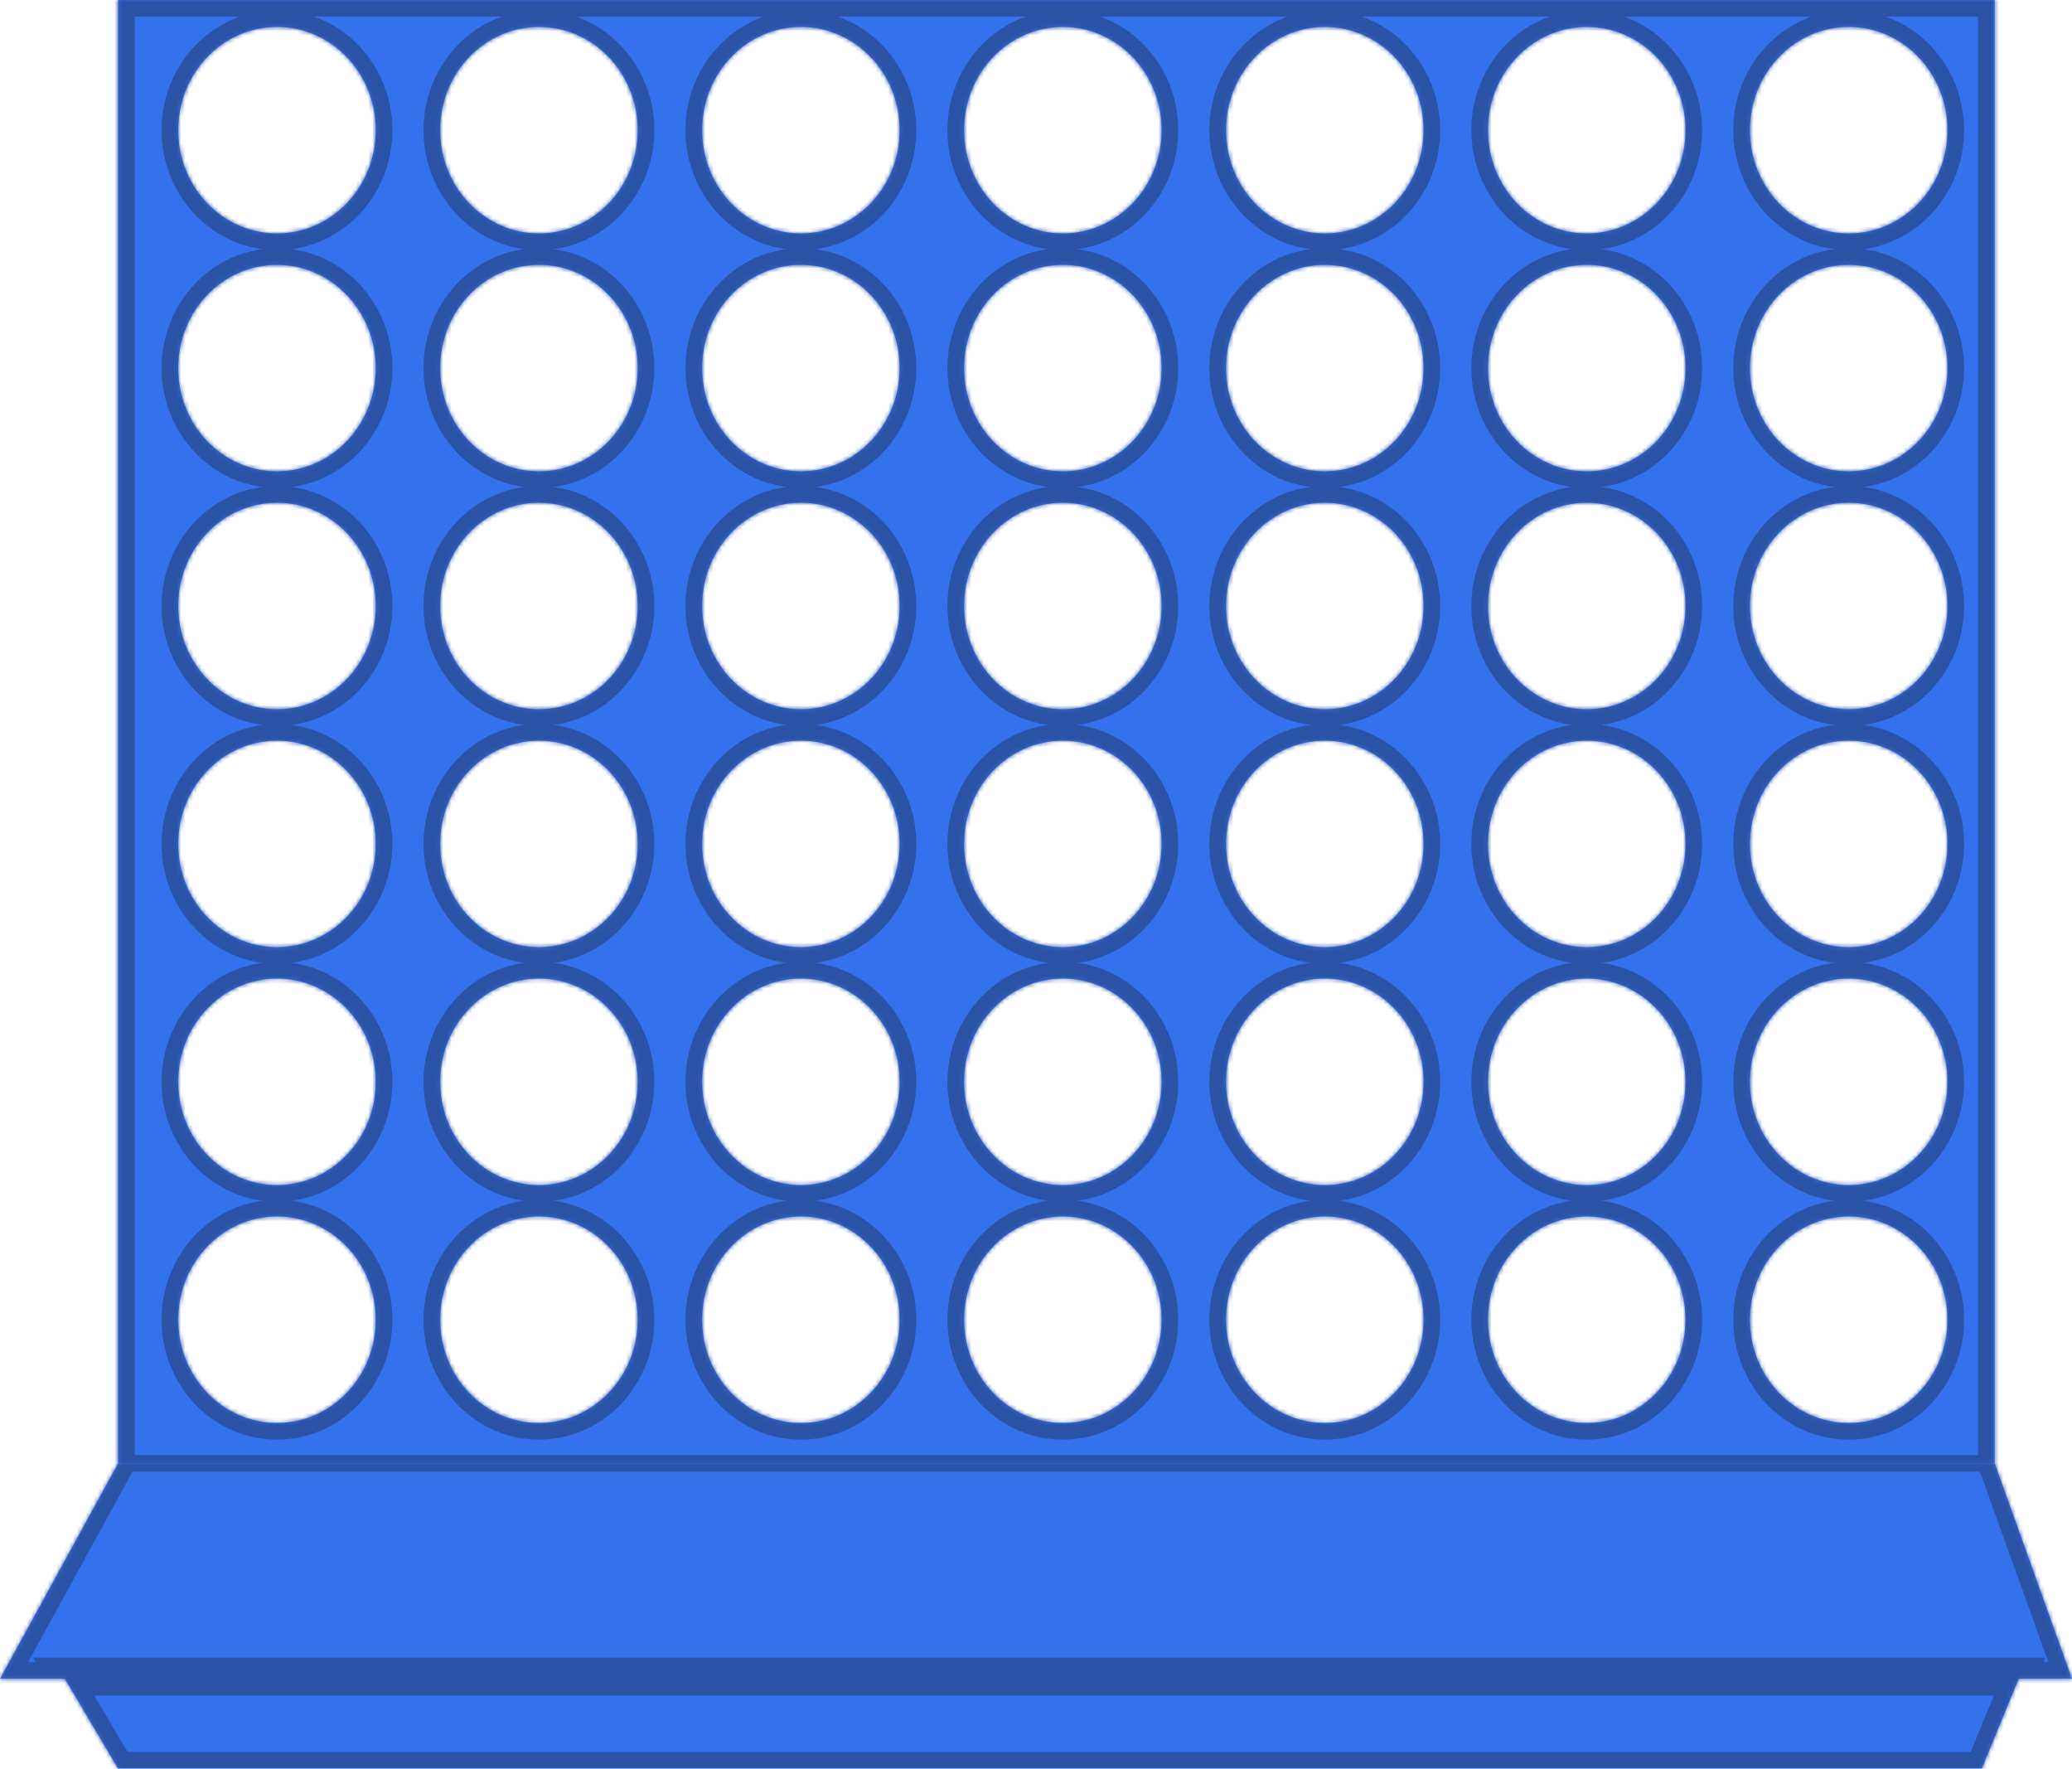 <svg width="498" height="425" viewBox="0 0 498 425" fill="none" xmlns="http://www.w3.org/2000/svg">
<mask id="path-1-inside-1" fill="white">
<path d="M14.966 402.348H485.615L476.325 425H28.383L14.966 402.348Z"/>
<path d="M28.383 351.65H479.422L498 403.426H0L28.383 351.65Z"/>
<path fill-rule="evenodd" clip-rule="evenodd" d="M479.422 0H28.383V351.65H479.422V0ZM90.311 31.282C90.311 44.984 79.683 56.091 66.572 56.091C53.461 56.091 42.833 44.984 42.833 31.282C42.833 17.58 53.461 6.472 66.572 6.472C79.683 6.472 90.311 17.58 90.311 31.282ZM90.311 88.452C90.311 102.154 79.683 113.261 66.572 113.261C53.461 113.261 42.833 102.154 42.833 88.452C42.833 74.75 53.461 63.642 66.572 63.642C79.683 63.642 90.311 74.75 90.311 88.452ZM66.572 170.431C79.683 170.431 90.311 159.324 90.311 145.622C90.311 131.92 79.683 120.812 66.572 120.812C53.461 120.812 42.833 131.92 42.833 145.622C42.833 159.324 53.461 170.431 66.572 170.431ZM90.311 202.792C90.311 216.494 79.683 227.602 66.572 227.602C53.461 227.602 42.833 216.494 42.833 202.792C42.833 189.09 53.461 177.982 66.572 177.982C79.683 177.982 90.311 189.09 90.311 202.792ZM66.572 284.772C79.683 284.772 90.311 273.664 90.311 259.962C90.311 246.26 79.683 235.152 66.572 235.152C53.461 235.152 42.833 246.26 42.833 259.962C42.833 273.664 53.461 284.772 66.572 284.772ZM90.311 317.132C90.311 330.834 79.683 341.942 66.572 341.942C53.461 341.942 42.833 330.834 42.833 317.132C42.833 303.43 53.461 292.322 66.572 292.322C79.683 292.322 90.311 303.43 90.311 317.132ZM192.491 56.091C205.602 56.091 216.23 44.984 216.23 31.282C216.23 17.58 205.602 6.472 192.491 6.472C179.381 6.472 168.752 17.58 168.752 31.282C168.752 44.984 179.381 56.091 192.491 56.091ZM216.23 88.452C216.23 102.154 205.602 113.261 192.491 113.261C179.381 113.261 168.752 102.154 168.752 88.452C168.752 74.75 179.381 63.642 192.491 63.642C205.602 63.642 216.23 74.75 216.23 88.452ZM192.491 170.431C205.602 170.431 216.23 159.324 216.23 145.622C216.23 131.92 205.602 120.812 192.491 120.812C179.381 120.812 168.752 131.92 168.752 145.622C168.752 159.324 179.381 170.431 192.491 170.431ZM216.23 202.792C216.23 216.494 205.602 227.602 192.491 227.602C179.381 227.602 168.752 216.494 168.752 202.792C168.752 189.09 179.381 177.982 192.491 177.982C205.602 177.982 216.23 189.09 216.23 202.792ZM192.491 284.772C205.602 284.772 216.23 273.664 216.23 259.962C216.23 246.26 205.602 235.152 192.491 235.152C179.381 235.152 168.752 246.26 168.752 259.962C168.752 273.664 179.381 284.772 192.491 284.772ZM216.23 317.132C216.23 330.834 205.602 341.942 192.491 341.942C179.381 341.942 168.752 330.834 168.752 317.132C168.752 303.43 179.381 292.322 192.491 292.322C205.602 292.322 216.23 303.43 216.23 317.132ZM318.41 56.091C331.521 56.091 342.149 44.984 342.149 31.282C342.149 17.58 331.521 6.472 318.41 6.472C305.3 6.472 294.672 17.58 294.672 31.282C294.672 44.984 305.3 56.091 318.41 56.091ZM342.149 88.452C342.149 102.154 331.521 113.261 318.41 113.261C305.3 113.261 294.672 102.154 294.672 88.452C294.672 74.75 305.3 63.642 318.41 63.642C331.521 63.642 342.149 74.75 342.149 88.452ZM318.41 170.431C331.521 170.431 342.149 159.324 342.149 145.622C342.149 131.92 331.521 120.812 318.41 120.812C305.3 120.812 294.672 131.92 294.672 145.622C294.672 159.324 305.3 170.431 318.41 170.431ZM342.149 202.792C342.149 216.494 331.521 227.602 318.41 227.602C305.3 227.602 294.672 216.494 294.672 202.792C294.672 189.09 305.3 177.982 318.41 177.982C331.521 177.982 342.149 189.09 342.149 202.792ZM318.41 284.772C331.521 284.772 342.149 273.664 342.149 259.962C342.149 246.26 331.521 235.152 318.41 235.152C305.3 235.152 294.672 246.26 294.672 259.962C294.672 273.664 305.3 284.772 318.41 284.772ZM342.149 317.132C342.149 330.834 331.521 341.942 318.41 341.942C305.3 341.942 294.672 330.834 294.672 317.132C294.672 303.43 305.3 292.322 318.41 292.322C331.521 292.322 342.149 303.43 342.149 317.132ZM444.33 56.091C457.44 56.091 468.068 44.984 468.068 31.282C468.068 17.58 457.44 6.472 444.33 6.472C431.219 6.472 420.591 17.58 420.591 31.282C420.591 44.984 431.219 56.091 444.33 56.091ZM468.068 88.452C468.068 102.154 457.44 113.261 444.33 113.261C431.219 113.261 420.591 102.154 420.591 88.452C420.591 74.75 431.219 63.642 444.33 63.642C457.44 63.642 468.068 74.75 468.068 88.452ZM444.33 170.431C457.44 170.431 468.068 159.324 468.068 145.622C468.068 131.92 457.44 120.812 444.33 120.812C431.219 120.812 420.591 131.92 420.591 145.622C420.591 159.324 431.219 170.431 444.33 170.431ZM468.068 202.792C468.068 216.494 457.44 227.602 444.33 227.602C431.219 227.602 420.591 216.494 420.591 202.792C420.591 189.09 431.219 177.982 444.33 177.982C457.44 177.982 468.068 189.09 468.068 202.792ZM444.33 284.772C457.44 284.772 468.068 273.664 468.068 259.962C468.068 246.26 457.44 235.152 444.33 235.152C431.219 235.152 420.591 246.26 420.591 259.962C420.591 273.664 431.219 284.772 444.33 284.772ZM468.068 317.132C468.068 330.834 457.44 341.942 444.33 341.942C431.219 341.942 420.591 330.834 420.591 317.132C420.591 303.43 431.219 292.322 444.33 292.322C457.44 292.322 468.068 303.43 468.068 317.132ZM129.532 56.091C142.642 56.091 153.27 44.984 153.27 31.282C153.27 17.58 142.642 6.472 129.532 6.472C116.421 6.472 105.793 17.58 105.793 31.282C105.793 44.984 116.421 56.091 129.532 56.091ZM153.27 88.452C153.27 102.154 142.642 113.261 129.532 113.261C116.421 113.261 105.793 102.154 105.793 88.452C105.793 74.75 116.421 63.642 129.532 63.642C142.642 63.642 153.27 74.75 153.27 88.452ZM129.532 170.431C142.642 170.431 153.27 159.324 153.27 145.622C153.27 131.92 142.642 120.812 129.532 120.812C116.421 120.812 105.793 131.92 105.793 145.622C105.793 159.324 116.421 170.431 129.532 170.431ZM153.27 202.792C153.27 216.494 142.642 227.602 129.532 227.602C116.421 227.602 105.793 216.494 105.793 202.792C105.793 189.09 116.421 177.982 129.532 177.982C142.642 177.982 153.27 189.09 153.27 202.792ZM129.532 284.772C142.642 284.772 153.27 273.664 153.27 259.962C153.27 246.26 142.642 235.152 129.532 235.152C116.421 235.152 105.793 246.26 105.793 259.962C105.793 273.664 116.421 284.772 129.532 284.772ZM153.27 317.132C153.27 330.834 142.642 341.942 129.532 341.942C116.421 341.942 105.793 330.834 105.793 317.132C105.793 303.43 116.421 292.322 129.532 292.322C142.642 292.322 153.27 303.43 153.27 317.132ZM255.451 56.091C268.561 56.091 279.19 44.984 279.19 31.282C279.19 17.58 268.561 6.472 255.451 6.472C242.34 6.472 231.712 17.58 231.712 31.282C231.712 44.984 242.34 56.091 255.451 56.091ZM279.19 88.452C279.19 102.154 268.561 113.261 255.451 113.261C242.34 113.261 231.712 102.154 231.712 88.452C231.712 74.75 242.34 63.642 255.451 63.642C268.561 63.642 279.19 74.75 279.19 88.452ZM255.451 170.431C268.561 170.431 279.19 159.324 279.19 145.622C279.19 131.92 268.561 120.812 255.451 120.812C242.34 120.812 231.712 131.92 231.712 145.622C231.712 159.324 242.34 170.431 255.451 170.431ZM279.19 202.792C279.19 216.494 268.561 227.602 255.451 227.602C242.34 227.602 231.712 216.494 231.712 202.792C231.712 189.09 242.34 177.982 255.451 177.982C268.561 177.982 279.19 189.09 279.19 202.792ZM255.451 284.772C268.561 284.772 279.19 273.664 279.19 259.962C279.19 246.26 268.561 235.152 255.451 235.152C242.34 235.152 231.712 246.26 231.712 259.962C231.712 273.664 242.34 284.772 255.451 284.772ZM279.19 317.132C279.19 330.834 268.561 341.942 255.451 341.942C242.34 341.942 231.712 330.834 231.712 317.132C231.712 303.43 242.34 292.322 255.451 292.322C268.561 292.322 279.19 303.43 279.19 317.132ZM381.37 56.091C394.481 56.091 405.109 44.984 405.109 31.282C405.109 17.58 394.481 6.472 381.37 6.472C368.259 6.472 357.631 17.58 357.631 31.282C357.631 44.984 368.259 56.091 381.37 56.091ZM405.109 88.452C405.109 102.154 394.481 113.261 381.37 113.261C368.259 113.261 357.631 102.154 357.631 88.452C357.631 74.75 368.259 63.642 381.37 63.642C394.481 63.642 405.109 74.75 405.109 88.452ZM381.37 170.431C394.481 170.431 405.109 159.324 405.109 145.622C405.109 131.92 394.481 120.812 381.37 120.812C368.259 120.812 357.631 131.92 357.631 145.622C357.631 159.324 368.259 170.431 381.37 170.431ZM405.109 202.792C405.109 216.494 394.481 227.602 381.37 227.602C368.259 227.602 357.631 216.494 357.631 202.792C357.631 189.09 368.259 177.982 381.37 177.982C394.481 177.982 405.109 189.09 405.109 202.792ZM381.37 284.772C394.481 284.772 405.109 273.664 405.109 259.962C405.109 246.26 394.481 235.152 381.37 235.152C368.259 235.152 357.631 246.26 357.631 259.962C357.631 273.664 368.259 284.772 381.37 284.772ZM405.109 317.132C405.109 330.834 394.481 341.942 381.37 341.942C368.259 341.942 357.631 330.834 357.631 317.132C357.631 303.43 368.259 292.322 381.37 292.322C394.481 292.322 405.109 303.43 405.109 317.132Z"/>
</mask>
<path d="M14.966 402.348H485.615L476.325 425H28.383L14.966 402.348Z" fill="#3471ED"/>
<path d="M28.383 351.65H479.422L498 403.426H0L28.383 351.65Z" fill="#3471ED"/>
<path fill-rule="evenodd" clip-rule="evenodd" d="M479.422 0H28.383V351.65H479.422V0ZM90.311 31.282C90.311 44.984 79.683 56.091 66.572 56.091C53.461 56.091 42.833 44.984 42.833 31.282C42.833 17.58 53.461 6.472 66.572 6.472C79.683 6.472 90.311 17.58 90.311 31.282ZM90.311 88.452C90.311 102.154 79.683 113.261 66.572 113.261C53.461 113.261 42.833 102.154 42.833 88.452C42.833 74.75 53.461 63.642 66.572 63.642C79.683 63.642 90.311 74.75 90.311 88.452ZM66.572 170.431C79.683 170.431 90.311 159.324 90.311 145.622C90.311 131.92 79.683 120.812 66.572 120.812C53.461 120.812 42.833 131.92 42.833 145.622C42.833 159.324 53.461 170.431 66.572 170.431ZM90.311 202.792C90.311 216.494 79.683 227.602 66.572 227.602C53.461 227.602 42.833 216.494 42.833 202.792C42.833 189.09 53.461 177.982 66.572 177.982C79.683 177.982 90.311 189.09 90.311 202.792ZM66.572 284.772C79.683 284.772 90.311 273.664 90.311 259.962C90.311 246.26 79.683 235.152 66.572 235.152C53.461 235.152 42.833 246.26 42.833 259.962C42.833 273.664 53.461 284.772 66.572 284.772ZM90.311 317.132C90.311 330.834 79.683 341.942 66.572 341.942C53.461 341.942 42.833 330.834 42.833 317.132C42.833 303.43 53.461 292.322 66.572 292.322C79.683 292.322 90.311 303.43 90.311 317.132ZM192.491 56.091C205.602 56.091 216.23 44.984 216.23 31.282C216.23 17.58 205.602 6.472 192.491 6.472C179.381 6.472 168.752 17.58 168.752 31.282C168.752 44.984 179.381 56.091 192.491 56.091ZM216.23 88.452C216.23 102.154 205.602 113.261 192.491 113.261C179.381 113.261 168.752 102.154 168.752 88.452C168.752 74.75 179.381 63.642 192.491 63.642C205.602 63.642 216.23 74.75 216.23 88.452ZM192.491 170.431C205.602 170.431 216.23 159.324 216.23 145.622C216.23 131.92 205.602 120.812 192.491 120.812C179.381 120.812 168.752 131.92 168.752 145.622C168.752 159.324 179.381 170.431 192.491 170.431ZM216.23 202.792C216.23 216.494 205.602 227.602 192.491 227.602C179.381 227.602 168.752 216.494 168.752 202.792C168.752 189.09 179.381 177.982 192.491 177.982C205.602 177.982 216.23 189.09 216.23 202.792ZM192.491 284.772C205.602 284.772 216.23 273.664 216.23 259.962C216.23 246.26 205.602 235.152 192.491 235.152C179.381 235.152 168.752 246.26 168.752 259.962C168.752 273.664 179.381 284.772 192.491 284.772ZM216.23 317.132C216.23 330.834 205.602 341.942 192.491 341.942C179.381 341.942 168.752 330.834 168.752 317.132C168.752 303.43 179.381 292.322 192.491 292.322C205.602 292.322 216.23 303.43 216.23 317.132ZM318.41 56.091C331.521 56.091 342.149 44.984 342.149 31.282C342.149 17.58 331.521 6.472 318.41 6.472C305.3 6.472 294.672 17.58 294.672 31.282C294.672 44.984 305.3 56.091 318.41 56.091ZM342.149 88.452C342.149 102.154 331.521 113.261 318.41 113.261C305.3 113.261 294.672 102.154 294.672 88.452C294.672 74.75 305.3 63.642 318.41 63.642C331.521 63.642 342.149 74.75 342.149 88.452ZM318.41 170.431C331.521 170.431 342.149 159.324 342.149 145.622C342.149 131.92 331.521 120.812 318.41 120.812C305.3 120.812 294.672 131.92 294.672 145.622C294.672 159.324 305.3 170.431 318.41 170.431ZM342.149 202.792C342.149 216.494 331.521 227.602 318.41 227.602C305.3 227.602 294.672 216.494 294.672 202.792C294.672 189.09 305.3 177.982 318.41 177.982C331.521 177.982 342.149 189.09 342.149 202.792ZM318.41 284.772C331.521 284.772 342.149 273.664 342.149 259.962C342.149 246.26 331.521 235.152 318.41 235.152C305.3 235.152 294.672 246.26 294.672 259.962C294.672 273.664 305.3 284.772 318.41 284.772ZM342.149 317.132C342.149 330.834 331.521 341.942 318.41 341.942C305.3 341.942 294.672 330.834 294.672 317.132C294.672 303.43 305.3 292.322 318.41 292.322C331.521 292.322 342.149 303.43 342.149 317.132ZM444.33 56.091C457.44 56.091 468.068 44.984 468.068 31.282C468.068 17.58 457.44 6.472 444.33 6.472C431.219 6.472 420.591 17.58 420.591 31.282C420.591 44.984 431.219 56.091 444.33 56.091ZM468.068 88.452C468.068 102.154 457.44 113.261 444.33 113.261C431.219 113.261 420.591 102.154 420.591 88.452C420.591 74.75 431.219 63.642 444.33 63.642C457.44 63.642 468.068 74.75 468.068 88.452ZM444.33 170.431C457.44 170.431 468.068 159.324 468.068 145.622C468.068 131.92 457.44 120.812 444.33 120.812C431.219 120.812 420.591 131.92 420.591 145.622C420.591 159.324 431.219 170.431 444.33 170.431ZM468.068 202.792C468.068 216.494 457.44 227.602 444.33 227.602C431.219 227.602 420.591 216.494 420.591 202.792C420.591 189.09 431.219 177.982 444.33 177.982C457.44 177.982 468.068 189.09 468.068 202.792ZM444.33 284.772C457.44 284.772 468.068 273.664 468.068 259.962C468.068 246.26 457.44 235.152 444.33 235.152C431.219 235.152 420.591 246.26 420.591 259.962C420.591 273.664 431.219 284.772 444.33 284.772ZM468.068 317.132C468.068 330.834 457.44 341.942 444.33 341.942C431.219 341.942 420.591 330.834 420.591 317.132C420.591 303.43 431.219 292.322 444.33 292.322C457.44 292.322 468.068 303.43 468.068 317.132ZM129.532 56.091C142.642 56.091 153.27 44.984 153.27 31.282C153.27 17.58 142.642 6.472 129.532 6.472C116.421 6.472 105.793 17.58 105.793 31.282C105.793 44.984 116.421 56.091 129.532 56.091ZM153.27 88.452C153.27 102.154 142.642 113.261 129.532 113.261C116.421 113.261 105.793 102.154 105.793 88.452C105.793 74.75 116.421 63.642 129.532 63.642C142.642 63.642 153.27 74.75 153.27 88.452ZM129.532 170.431C142.642 170.431 153.27 159.324 153.27 145.622C153.27 131.92 142.642 120.812 129.532 120.812C116.421 120.812 105.793 131.92 105.793 145.622C105.793 159.324 116.421 170.431 129.532 170.431ZM153.27 202.792C153.27 216.494 142.642 227.602 129.532 227.602C116.421 227.602 105.793 216.494 105.793 202.792C105.793 189.09 116.421 177.982 129.532 177.982C142.642 177.982 153.27 189.09 153.27 202.792ZM129.532 284.772C142.642 284.772 153.27 273.664 153.27 259.962C153.27 246.26 142.642 235.152 129.532 235.152C116.421 235.152 105.793 246.26 105.793 259.962C105.793 273.664 116.421 284.772 129.532 284.772ZM153.27 317.132C153.27 330.834 142.642 341.942 129.532 341.942C116.421 341.942 105.793 330.834 105.793 317.132C105.793 303.43 116.421 292.322 129.532 292.322C142.642 292.322 153.27 303.43 153.27 317.132ZM255.451 56.091C268.561 56.091 279.19 44.984 279.19 31.282C279.19 17.58 268.561 6.472 255.451 6.472C242.34 6.472 231.712 17.58 231.712 31.282C231.712 44.984 242.34 56.091 255.451 56.091ZM279.19 88.452C279.19 102.154 268.561 113.261 255.451 113.261C242.34 113.261 231.712 102.154 231.712 88.452C231.712 74.75 242.34 63.642 255.451 63.642C268.561 63.642 279.19 74.75 279.19 88.452ZM255.451 170.431C268.561 170.431 279.19 159.324 279.19 145.622C279.19 131.92 268.561 120.812 255.451 120.812C242.34 120.812 231.712 131.92 231.712 145.622C231.712 159.324 242.34 170.431 255.451 170.431ZM279.19 202.792C279.19 216.494 268.561 227.602 255.451 227.602C242.34 227.602 231.712 216.494 231.712 202.792C231.712 189.09 242.34 177.982 255.451 177.982C268.561 177.982 279.19 189.09 279.19 202.792ZM255.451 284.772C268.561 284.772 279.19 273.664 279.19 259.962C279.19 246.26 268.561 235.152 255.451 235.152C242.34 235.152 231.712 246.26 231.712 259.962C231.712 273.664 242.34 284.772 255.451 284.772ZM279.19 317.132C279.19 330.834 268.561 341.942 255.451 341.942C242.34 341.942 231.712 330.834 231.712 317.132C231.712 303.43 242.34 292.322 255.451 292.322C268.561 292.322 279.19 303.43 279.19 317.132ZM381.37 56.091C394.481 56.091 405.109 44.984 405.109 31.282C405.109 17.58 394.481 6.472 381.37 6.472C368.259 6.472 357.631 17.58 357.631 31.282C357.631 44.984 368.259 56.091 381.37 56.091ZM405.109 88.452C405.109 102.154 394.481 113.261 381.37 113.261C368.259 113.261 357.631 102.154 357.631 88.452C357.631 74.75 368.259 63.642 381.37 63.642C394.481 63.642 405.109 74.75 405.109 88.452ZM381.37 170.431C394.481 170.431 405.109 159.324 405.109 145.622C405.109 131.92 394.481 120.812 381.37 120.812C368.259 120.812 357.631 131.92 357.631 145.622C357.631 159.324 368.259 170.431 381.37 170.431ZM405.109 202.792C405.109 216.494 394.481 227.602 381.37 227.602C368.259 227.602 357.631 216.494 357.631 202.792C357.631 189.09 368.259 177.982 381.37 177.982C394.481 177.982 405.109 189.09 405.109 202.792ZM381.37 284.772C394.481 284.772 405.109 273.664 405.109 259.962C405.109 246.26 394.481 235.152 381.37 235.152C368.259 235.152 357.631 246.26 357.631 259.962C357.631 273.664 368.259 284.772 381.37 284.772ZM405.109 317.132C405.109 330.834 394.481 341.942 381.37 341.942C368.259 341.942 357.631 330.834 357.631 317.132C357.631 303.43 368.259 292.322 381.37 292.322C394.481 292.322 405.109 303.43 405.109 317.132Z" fill="#3471ED"/>
<path d="M28.383 353.65H479.422V349.65H28.383V353.65ZM14.966 402.348V398.348H7.947L11.524 404.386L14.966 402.348ZM485.615 402.348L489.315 403.865L491.578 398.348H485.615V402.348ZM476.325 425V429H479.008L480.026 426.518L476.325 425ZM28.383 425L24.942 427.039L26.104 429H28.383V425ZM28.383 351.65L31.891 353.573L32.383 352.674V351.65H28.383ZM479.422 351.65H475.422V352.346L475.657 353.001L479.422 351.65ZM498 403.426V407.426H503.685L501.765 402.075L498 403.426ZM0 403.426L-3.508 401.504L-6.754 407.426H0V403.426ZM28.383 0V-4H24.383V0H28.383ZM479.422 0H483.422V-4H479.422V0ZM14.966 406.348H485.615V398.348H14.966V406.348ZM481.914 400.83L472.624 423.482L480.026 426.518L489.315 403.865L481.914 400.83ZM476.325 421H28.383V429H476.325V421ZM31.825 422.961L18.407 400.309L11.524 404.386L24.942 427.039L31.825 422.961ZM475.657 353.001L494.235 404.777L501.765 402.075L483.187 350.299L475.657 353.001ZM498 399.426H0V407.426H498V399.426ZM3.508 405.349L31.891 353.573L24.876 349.727L-3.508 401.504L3.508 405.349ZM28.383 4H479.422V-4H28.383V4ZM32.383 351.65V0H24.383V351.65H32.383ZM475.422 0V351.65H483.422V0H475.422ZM66.572 60.091C82.056 60.091 94.311 47.025 94.311 31.282H86.311C86.311 42.943 77.309 52.091 66.572 52.091V60.091ZM38.833 31.282C38.833 47.025 51.088 60.091 66.572 60.091V52.091C55.835 52.091 46.833 42.943 46.833 31.282H38.833ZM66.572 2.472C51.088 2.472 38.833 15.539 38.833 31.282H46.833C46.833 19.621 55.835 10.472 66.572 10.472V2.472ZM94.311 31.282C94.311 15.539 82.056 2.472 66.572 2.472V10.472C77.309 10.472 86.311 19.621 86.311 31.282H94.311ZM66.572 117.261C82.056 117.261 94.311 104.195 94.311 88.452H86.311C86.311 100.113 77.309 109.261 66.572 109.261V117.261ZM38.833 88.452C38.833 104.195 51.088 117.261 66.572 117.261V109.261C55.835 109.261 46.833 100.113 46.833 88.452H38.833ZM66.572 59.642C51.088 59.642 38.833 72.709 38.833 88.452H46.833C46.833 76.791 55.835 67.642 66.572 67.642V59.642ZM94.311 88.452C94.311 72.709 82.056 59.642 66.572 59.642V67.642C77.309 67.642 86.311 76.791 86.311 88.452H94.311ZM86.311 145.622C86.311 157.283 77.309 166.431 66.572 166.431V174.431C82.056 174.431 94.311 161.365 94.311 145.622H86.311ZM66.572 124.812C77.309 124.812 86.311 133.961 86.311 145.622H94.311C94.311 129.879 82.056 116.812 66.572 116.812V124.812ZM46.833 145.622C46.833 133.961 55.835 124.812 66.572 124.812V116.812C51.088 116.812 38.833 129.879 38.833 145.622H46.833ZM66.572 166.431C55.835 166.431 46.833 157.283 46.833 145.622H38.833C38.833 161.365 51.088 174.431 66.572 174.431V166.431ZM66.572 231.602C82.056 231.602 94.311 218.535 94.311 202.792H86.311C86.311 214.453 77.309 223.602 66.572 223.602V231.602ZM38.833 202.792C38.833 218.535 51.088 231.602 66.572 231.602V223.602C55.835 223.602 46.833 214.453 46.833 202.792H38.833ZM66.572 173.982C51.088 173.982 38.833 187.049 38.833 202.792H46.833C46.833 191.131 55.835 181.982 66.572 181.982V173.982ZM94.311 202.792C94.311 187.049 82.056 173.982 66.572 173.982V181.982C77.309 181.982 86.311 191.131 86.311 202.792H94.311ZM86.311 259.962C86.311 271.623 77.309 280.772 66.572 280.772V288.772C82.056 288.772 94.311 275.705 94.311 259.962H86.311ZM66.572 239.152C77.309 239.152 86.311 248.301 86.311 259.962H94.311C94.311 244.219 82.056 231.152 66.572 231.152V239.152ZM46.833 259.962C46.833 248.301 55.835 239.152 66.572 239.152V231.152C51.088 231.152 38.833 244.219 38.833 259.962H46.833ZM66.572 280.772C55.835 280.772 46.833 271.623 46.833 259.962H38.833C38.833 275.705 51.088 288.772 66.572 288.772V280.772ZM66.572 345.942C82.056 345.942 94.311 332.875 94.311 317.132H86.311C86.311 328.793 77.309 337.942 66.572 337.942V345.942ZM38.833 317.132C38.833 332.875 51.088 345.942 66.572 345.942V337.942C55.835 337.942 46.833 328.793 46.833 317.132H38.833ZM66.572 288.322C51.088 288.322 38.833 301.389 38.833 317.132H46.833C46.833 305.471 55.835 296.322 66.572 296.322V288.322ZM94.311 317.132C94.311 301.389 82.056 288.322 66.572 288.322V296.322C77.309 296.322 86.311 305.471 86.311 317.132H94.311ZM212.23 31.282C212.23 42.943 203.228 52.091 192.491 52.091V60.091C207.975 60.091 220.23 47.025 220.23 31.282H212.23ZM192.491 10.472C203.228 10.472 212.23 19.621 212.23 31.282H220.23C220.23 15.539 207.975 2.472 192.491 2.472V10.472ZM172.752 31.282C172.752 19.621 181.754 10.472 192.491 10.472V2.472C177.007 2.472 164.752 15.539 164.752 31.282H172.752ZM192.491 52.091C181.754 52.091 172.752 42.943 172.752 31.282H164.752C164.752 47.025 177.007 60.091 192.491 60.091V52.091ZM192.491 117.261C207.975 117.261 220.23 104.195 220.23 88.452H212.23C212.23 100.113 203.228 109.261 192.491 109.261V117.261ZM164.752 88.452C164.752 104.195 177.007 117.261 192.491 117.261V109.261C181.754 109.261 172.752 100.113 172.752 88.452H164.752ZM192.491 59.642C177.007 59.642 164.752 72.709 164.752 88.452H172.752C172.752 76.791 181.754 67.642 192.491 67.642V59.642ZM220.23 88.452C220.23 72.709 207.975 59.642 192.491 59.642V67.642C203.228 67.642 212.23 76.791 212.23 88.452H220.23ZM212.23 145.622C212.23 157.283 203.228 166.431 192.491 166.431V174.431C207.975 174.431 220.23 161.365 220.23 145.622H212.23ZM192.491 124.812C203.228 124.812 212.23 133.961 212.23 145.622H220.23C220.23 129.879 207.975 116.812 192.491 116.812V124.812ZM172.752 145.622C172.752 133.961 181.754 124.812 192.491 124.812V116.812C177.007 116.812 164.752 129.879 164.752 145.622H172.752ZM192.491 166.431C181.754 166.431 172.752 157.283 172.752 145.622H164.752C164.752 161.365 177.007 174.431 192.491 174.431V166.431ZM192.491 231.602C207.975 231.602 220.23 218.535 220.23 202.792H212.23C212.23 214.453 203.228 223.602 192.491 223.602V231.602ZM164.752 202.792C164.752 218.535 177.007 231.602 192.491 231.602V223.602C181.754 223.602 172.752 214.453 172.752 202.792H164.752ZM192.491 173.982C177.007 173.982 164.752 187.049 164.752 202.792H172.752C172.752 191.131 181.754 181.982 192.491 181.982V173.982ZM220.23 202.792C220.23 187.049 207.975 173.982 192.491 173.982V181.982C203.228 181.982 212.23 191.131 212.23 202.792H220.23ZM212.23 259.962C212.23 271.623 203.228 280.772 192.491 280.772V288.772C207.975 288.772 220.23 275.705 220.23 259.962H212.23ZM192.491 239.152C203.228 239.152 212.23 248.301 212.23 259.962H220.23C220.23 244.219 207.975 231.152 192.491 231.152V239.152ZM172.752 259.962C172.752 248.301 181.754 239.152 192.491 239.152V231.152C177.007 231.152 164.752 244.219 164.752 259.962H172.752ZM192.491 280.772C181.754 280.772 172.752 271.623 172.752 259.962H164.752C164.752 275.705 177.007 288.772 192.491 288.772V280.772ZM192.491 345.942C207.975 345.942 220.23 332.875 220.23 317.132H212.23C212.23 328.793 203.228 337.942 192.491 337.942V345.942ZM164.752 317.132C164.752 332.875 177.007 345.942 192.491 345.942V337.942C181.754 337.942 172.752 328.793 172.752 317.132H164.752ZM192.491 288.322C177.007 288.322 164.752 301.389 164.752 317.132H172.752C172.752 305.471 181.754 296.322 192.491 296.322V288.322ZM220.23 317.132C220.23 301.389 207.975 288.322 192.491 288.322V296.322C203.228 296.322 212.23 305.471 212.23 317.132H220.23ZM338.149 31.282C338.149 42.943 329.147 52.091 318.41 52.091V60.091C333.895 60.091 346.149 47.025 346.149 31.282H338.149ZM318.41 10.472C329.147 10.472 338.149 19.621 338.149 31.282H346.149C346.149 15.539 333.895 2.472 318.41 2.472V10.472ZM298.672 31.282C298.672 19.621 307.673 10.472 318.41 10.472V2.472C302.926 2.472 290.672 15.539 290.672 31.282H298.672ZM318.41 52.091C307.673 52.091 298.672 42.943 298.672 31.282H290.672C290.672 47.025 302.926 60.091 318.41 60.091V52.091ZM318.41 117.261C333.895 117.261 346.149 104.195 346.149 88.452H338.149C338.149 100.113 329.147 109.261 318.41 109.261V117.261ZM290.672 88.452C290.672 104.195 302.926 117.261 318.41 117.261V109.261C307.673 109.261 298.672 100.113 298.672 88.452H290.672ZM318.41 59.642C302.926 59.642 290.672 72.709 290.672 88.452H298.672C298.672 76.791 307.673 67.642 318.41 67.642V59.642ZM346.149 88.452C346.149 72.709 333.895 59.642 318.41 59.642V67.642C329.147 67.642 338.149 76.791 338.149 88.452H346.149ZM338.149 145.622C338.149 157.283 329.147 166.431 318.41 166.431V174.431C333.895 174.431 346.149 161.365 346.149 145.622H338.149ZM318.41 124.812C329.147 124.812 338.149 133.961 338.149 145.622H346.149C346.149 129.879 333.895 116.812 318.41 116.812V124.812ZM298.672 145.622C298.672 133.961 307.673 124.812 318.41 124.812V116.812C302.926 116.812 290.672 129.879 290.672 145.622H298.672ZM318.41 166.431C307.673 166.431 298.672 157.283 298.672 145.622H290.672C290.672 161.365 302.926 174.431 318.41 174.431V166.431ZM318.41 231.602C333.895 231.602 346.149 218.535 346.149 202.792H338.149C338.149 214.453 329.147 223.602 318.41 223.602V231.602ZM290.672 202.792C290.672 218.535 302.926 231.602 318.41 231.602V223.602C307.673 223.602 298.672 214.453 298.672 202.792H290.672ZM318.41 173.982C302.926 173.982 290.672 187.049 290.672 202.792H298.672C298.672 191.131 307.673 181.982 318.41 181.982V173.982ZM346.149 202.792C346.149 187.049 333.895 173.982 318.41 173.982V181.982C329.147 181.982 338.149 191.131 338.149 202.792H346.149ZM338.149 259.962C338.149 271.623 329.147 280.772 318.41 280.772V288.772C333.895 288.772 346.149 275.705 346.149 259.962H338.149ZM318.41 239.152C329.147 239.152 338.149 248.301 338.149 259.962H346.149C346.149 244.219 333.895 231.152 318.41 231.152V239.152ZM298.672 259.962C298.672 248.301 307.673 239.152 318.41 239.152V231.152C302.926 231.152 290.672 244.219 290.672 259.962H298.672ZM318.41 280.772C307.673 280.772 298.672 271.623 298.672 259.962H290.672C290.672 275.705 302.926 288.772 318.41 288.772V280.772ZM318.41 345.942C333.895 345.942 346.149 332.875 346.149 317.132H338.149C338.149 328.793 329.147 337.942 318.41 337.942V345.942ZM290.672 317.132C290.672 332.875 302.926 345.942 318.41 345.942V337.942C307.673 337.942 298.672 328.793 298.672 317.132H290.672ZM318.41 288.322C302.926 288.322 290.672 301.389 290.672 317.132H298.672C298.672 305.471 307.673 296.322 318.41 296.322V288.322ZM346.149 317.132C346.149 301.389 333.895 288.322 318.41 288.322V296.322C329.147 296.322 338.149 305.471 338.149 317.132H346.149ZM464.068 31.282C464.068 42.943 455.067 52.091 444.33 52.091V60.091C459.814 60.091 472.068 47.025 472.068 31.282H464.068ZM444.33 10.472C455.067 10.472 464.068 19.621 464.068 31.282H472.068C472.068 15.539 459.814 2.472 444.33 2.472V10.472ZM424.591 31.282C424.591 19.621 433.593 10.472 444.33 10.472V2.472C428.845 2.472 416.591 15.539 416.591 31.282H424.591ZM444.33 52.091C433.593 52.091 424.591 42.943 424.591 31.282H416.591C416.591 47.025 428.845 60.091 444.33 60.091V52.091ZM444.33 117.261C459.814 117.261 472.068 104.195 472.068 88.452H464.068C464.068 100.113 455.067 109.261 444.33 109.261V117.261ZM416.591 88.452C416.591 104.195 428.845 117.261 444.33 117.261V109.261C433.593 109.261 424.591 100.113 424.591 88.452H416.591ZM444.33 59.642C428.845 59.642 416.591 72.709 416.591 88.452H424.591C424.591 76.791 433.593 67.642 444.33 67.642V59.642ZM472.068 88.452C472.068 72.709 459.814 59.642 444.33 59.642V67.642C455.067 67.642 464.068 76.791 464.068 88.452H472.068ZM464.068 145.622C464.068 157.283 455.067 166.431 444.33 166.431V174.431C459.814 174.431 472.068 161.365 472.068 145.622H464.068ZM444.33 124.812C455.067 124.812 464.068 133.961 464.068 145.622H472.068C472.068 129.879 459.814 116.812 444.33 116.812V124.812ZM424.591 145.622C424.591 133.961 433.593 124.812 444.33 124.812V116.812C428.845 116.812 416.591 129.879 416.591 145.622H424.591ZM444.33 166.431C433.593 166.431 424.591 157.283 424.591 145.622H416.591C416.591 161.365 428.845 174.431 444.33 174.431V166.431ZM444.33 231.602C459.814 231.602 472.068 218.535 472.068 202.792H464.068C464.068 214.453 455.067 223.602 444.33 223.602V231.602ZM416.591 202.792C416.591 218.535 428.845 231.602 444.33 231.602V223.602C433.593 223.602 424.591 214.453 424.591 202.792H416.591ZM444.33 173.982C428.845 173.982 416.591 187.049 416.591 202.792H424.591C424.591 191.131 433.593 181.982 444.33 181.982V173.982ZM472.068 202.792C472.068 187.049 459.814 173.982 444.33 173.982V181.982C455.067 181.982 464.068 191.131 464.068 202.792H472.068ZM464.068 259.962C464.068 271.623 455.067 280.772 444.33 280.772V288.772C459.814 288.772 472.068 275.705 472.068 259.962H464.068ZM444.33 239.152C455.067 239.152 464.068 248.301 464.068 259.962H472.068C472.068 244.219 459.814 231.152 444.33 231.152V239.152ZM424.591 259.962C424.591 248.301 433.593 239.152 444.33 239.152V231.152C428.845 231.152 416.591 244.219 416.591 259.962H424.591ZM444.33 280.772C433.593 280.772 424.591 271.623 424.591 259.962H416.591C416.591 275.705 428.845 288.772 444.33 288.772V280.772ZM444.33 345.942C459.814 345.942 472.068 332.875 472.068 317.132H464.068C464.068 328.793 455.067 337.942 444.33 337.942V345.942ZM416.591 317.132C416.591 332.875 428.845 345.942 444.33 345.942V337.942C433.593 337.942 424.591 328.793 424.591 317.132H416.591ZM444.33 288.322C428.845 288.322 416.591 301.389 416.591 317.132H424.591C424.591 305.471 433.593 296.322 444.33 296.322V288.322ZM472.068 317.132C472.068 301.389 459.814 288.322 444.33 288.322V296.322C455.067 296.322 464.068 305.471 464.068 317.132H472.068ZM149.27 31.282C149.27 42.943 140.269 52.091 129.532 52.091V60.091C145.016 60.091 157.27 47.025 157.27 31.282H149.27ZM129.532 10.472C140.269 10.472 149.27 19.621 149.27 31.282H157.27C157.27 15.539 145.016 2.472 129.532 2.472V10.472ZM109.793 31.282C109.793 19.621 118.795 10.472 129.532 10.472V2.472C114.047 2.472 101.793 15.539 101.793 31.282H109.793ZM129.532 52.091C118.795 52.091 109.793 42.943 109.793 31.282H101.793C101.793 47.025 114.047 60.091 129.532 60.091V52.091ZM129.532 117.261C145.016 117.261 157.27 104.195 157.27 88.452H149.27C149.27 100.113 140.269 109.261 129.532 109.261V117.261ZM101.793 88.452C101.793 104.195 114.047 117.261 129.532 117.261V109.261C118.795 109.261 109.793 100.113 109.793 88.452H101.793ZM129.532 59.642C114.047 59.642 101.793 72.709 101.793 88.452H109.793C109.793 76.791 118.795 67.642 129.532 67.642V59.642ZM157.27 88.452C157.27 72.709 145.016 59.642 129.532 59.642V67.642C140.269 67.642 149.27 76.791 149.27 88.452H157.27ZM149.27 145.622C149.27 157.283 140.269 166.431 129.532 166.431V174.431C145.016 174.431 157.27 161.365 157.27 145.622H149.27ZM129.532 124.812C140.269 124.812 149.27 133.961 149.27 145.622H157.27C157.27 129.879 145.016 116.812 129.532 116.812V124.812ZM109.793 145.622C109.793 133.961 118.795 124.812 129.532 124.812V116.812C114.047 116.812 101.793 129.879 101.793 145.622H109.793ZM129.532 166.431C118.795 166.431 109.793 157.283 109.793 145.622H101.793C101.793 161.365 114.047 174.431 129.532 174.431V166.431ZM129.532 231.602C145.016 231.602 157.27 218.535 157.27 202.792H149.27C149.27 214.453 140.269 223.602 129.532 223.602V231.602ZM101.793 202.792C101.793 218.535 114.047 231.602 129.532 231.602V223.602C118.795 223.602 109.793 214.453 109.793 202.792H101.793ZM129.532 173.982C114.047 173.982 101.793 187.049 101.793 202.792H109.793C109.793 191.131 118.795 181.982 129.532 181.982V173.982ZM157.27 202.792C157.27 187.049 145.016 173.982 129.532 173.982V181.982C140.269 181.982 149.27 191.131 149.27 202.792H157.27ZM149.27 259.962C149.27 271.623 140.269 280.772 129.532 280.772V288.772C145.016 288.772 157.27 275.705 157.27 259.962H149.27ZM129.532 239.152C140.269 239.152 149.27 248.301 149.27 259.962H157.27C157.27 244.219 145.016 231.152 129.532 231.152V239.152ZM109.793 259.962C109.793 248.301 118.795 239.152 129.532 239.152V231.152C114.047 231.152 101.793 244.219 101.793 259.962H109.793ZM129.532 280.772C118.795 280.772 109.793 271.623 109.793 259.962H101.793C101.793 275.705 114.047 288.772 129.532 288.772V280.772ZM129.532 345.942C145.016 345.942 157.27 332.875 157.27 317.132H149.27C149.27 328.793 140.269 337.942 129.532 337.942V345.942ZM101.793 317.132C101.793 332.875 114.047 345.942 129.532 345.942V337.942C118.795 337.942 109.793 328.793 109.793 317.132H101.793ZM129.532 288.322C114.047 288.322 101.793 301.389 101.793 317.132H109.793C109.793 305.471 118.795 296.322 129.532 296.322V288.322ZM157.27 317.132C157.27 301.389 145.016 288.322 129.532 288.322V296.322C140.269 296.322 149.27 305.471 149.27 317.132H157.27ZM275.19 31.282C275.19 42.943 266.188 52.091 255.451 52.091V60.091C270.935 60.091 283.19 47.025 283.19 31.282H275.19ZM255.451 10.472C266.188 10.472 275.19 19.621 275.19 31.282H283.19C283.19 15.539 270.935 2.472 255.451 2.472V10.472ZM235.712 31.282C235.712 19.621 244.714 10.472 255.451 10.472V2.472C239.967 2.472 227.712 15.539 227.712 31.282H235.712ZM255.451 52.091C244.714 52.091 235.712 42.943 235.712 31.282H227.712C227.712 47.025 239.967 60.091 255.451 60.091V52.091ZM255.451 117.261C270.935 117.261 283.19 104.195 283.19 88.452H275.19C275.19 100.113 266.188 109.261 255.451 109.261V117.261ZM227.712 88.452C227.712 104.195 239.967 117.261 255.451 117.261V109.261C244.714 109.261 235.712 100.113 235.712 88.452H227.712ZM255.451 59.642C239.967 59.642 227.712 72.709 227.712 88.452H235.712C235.712 76.791 244.714 67.642 255.451 67.642V59.642ZM283.19 88.452C283.19 72.709 270.935 59.642 255.451 59.642V67.642C266.188 67.642 275.19 76.791 275.19 88.452H283.19ZM275.19 145.622C275.19 157.283 266.188 166.431 255.451 166.431V174.431C270.935 174.431 283.19 161.365 283.19 145.622H275.19ZM255.451 124.812C266.188 124.812 275.19 133.961 275.19 145.622H283.19C283.19 129.879 270.935 116.812 255.451 116.812V124.812ZM235.712 145.622C235.712 133.961 244.714 124.812 255.451 124.812V116.812C239.967 116.812 227.712 129.879 227.712 145.622H235.712ZM255.451 166.431C244.714 166.431 235.712 157.283 235.712 145.622H227.712C227.712 161.365 239.967 174.431 255.451 174.431V166.431ZM255.451 231.602C270.935 231.602 283.19 218.535 283.19 202.792H275.19C275.19 214.453 266.188 223.602 255.451 223.602V231.602ZM227.712 202.792C227.712 218.535 239.967 231.602 255.451 231.602V223.602C244.714 223.602 235.712 214.453 235.712 202.792H227.712ZM255.451 173.982C239.967 173.982 227.712 187.049 227.712 202.792H235.712C235.712 191.131 244.714 181.982 255.451 181.982V173.982ZM283.19 202.792C283.19 187.049 270.935 173.982 255.451 173.982V181.982C266.188 181.982 275.19 191.131 275.19 202.792H283.19ZM275.19 259.962C275.19 271.623 266.188 280.772 255.451 280.772V288.772C270.935 288.772 283.19 275.705 283.19 259.962H275.19ZM255.451 239.152C266.188 239.152 275.19 248.301 275.19 259.962H283.19C283.19 244.219 270.935 231.152 255.451 231.152V239.152ZM235.712 259.962C235.712 248.301 244.714 239.152 255.451 239.152V231.152C239.967 231.152 227.712 244.219 227.712 259.962H235.712ZM255.451 280.772C244.714 280.772 235.712 271.623 235.712 259.962H227.712C227.712 275.705 239.967 288.772 255.451 288.772V280.772ZM255.451 345.942C270.935 345.942 283.19 332.875 283.19 317.132H275.19C275.19 328.793 266.188 337.942 255.451 337.942V345.942ZM227.712 317.132C227.712 332.875 239.967 345.942 255.451 345.942V337.942C244.714 337.942 235.712 328.793 235.712 317.132H227.712ZM255.451 288.322C239.967 288.322 227.712 301.389 227.712 317.132H235.712C235.712 305.471 244.714 296.322 255.451 296.322V288.322ZM283.19 317.132C283.19 301.389 270.935 288.322 255.451 288.322V296.322C266.188 296.322 275.19 305.471 275.19 317.132H283.19ZM401.109 31.282C401.109 42.943 392.107 52.091 381.37 52.091V60.091C396.854 60.091 409.109 47.025 409.109 31.282H401.109ZM381.37 10.472C392.107 10.472 401.109 19.621 401.109 31.282H409.109C409.109 15.539 396.854 2.472 381.37 2.472V10.472ZM361.631 31.282C361.631 19.621 370.633 10.472 381.37 10.472V2.472C365.886 2.472 353.631 15.539 353.631 31.282H361.631ZM381.37 52.091C370.633 52.091 361.631 42.943 361.631 31.282H353.631C353.631 47.025 365.886 60.091 381.37 60.091V52.091ZM381.37 117.261C396.854 117.261 409.109 104.195 409.109 88.452H401.109C401.109 100.113 392.107 109.261 381.37 109.261V117.261ZM353.631 88.452C353.631 104.195 365.886 117.261 381.37 117.261V109.261C370.633 109.261 361.631 100.113 361.631 88.452H353.631ZM381.37 59.642C365.886 59.642 353.631 72.709 353.631 88.452H361.631C361.631 76.791 370.633 67.642 381.37 67.642V59.642ZM409.109 88.452C409.109 72.709 396.854 59.642 381.37 59.642V67.642C392.107 67.642 401.109 76.791 401.109 88.452H409.109ZM401.109 145.622C401.109 157.283 392.107 166.431 381.37 166.431V174.431C396.854 174.431 409.109 161.365 409.109 145.622H401.109ZM381.37 124.812C392.107 124.812 401.109 133.961 401.109 145.622H409.109C409.109 129.879 396.854 116.812 381.37 116.812V124.812ZM361.631 145.622C361.631 133.961 370.633 124.812 381.37 124.812V116.812C365.886 116.812 353.631 129.879 353.631 145.622H361.631ZM381.37 166.431C370.633 166.431 361.631 157.283 361.631 145.622H353.631C353.631 161.365 365.886 174.431 381.37 174.431V166.431ZM381.37 231.602C396.854 231.602 409.109 218.535 409.109 202.792H401.109C401.109 214.453 392.107 223.602 381.37 223.602V231.602ZM353.631 202.792C353.631 218.535 365.886 231.602 381.37 231.602V223.602C370.633 223.602 361.631 214.453 361.631 202.792H353.631ZM381.37 173.982C365.886 173.982 353.631 187.049 353.631 202.792H361.631C361.631 191.131 370.633 181.982 381.37 181.982V173.982ZM409.109 202.792C409.109 187.049 396.854 173.982 381.37 173.982V181.982C392.107 181.982 401.109 191.131 401.109 202.792H409.109ZM401.109 259.962C401.109 271.623 392.107 280.772 381.37 280.772V288.772C396.854 288.772 409.109 275.705 409.109 259.962H401.109ZM381.37 239.152C392.107 239.152 401.109 248.301 401.109 259.962H409.109C409.109 244.219 396.854 231.152 381.37 231.152V239.152ZM361.631 259.962C361.631 248.301 370.633 239.152 381.37 239.152V231.152C365.886 231.152 353.631 244.219 353.631 259.962H361.631ZM381.37 280.772C370.633 280.772 361.631 271.623 361.631 259.962H353.631C353.631 275.705 365.886 288.772 381.37 288.772V280.772ZM381.37 345.942C396.854 345.942 409.109 332.875 409.109 317.132H401.109C401.109 328.793 392.107 337.942 381.37 337.942V345.942ZM353.631 317.132C353.631 332.875 365.886 345.942 381.37 345.942V337.942C370.633 337.942 361.631 328.793 361.631 317.132H353.631ZM381.37 288.322C365.886 288.322 353.631 301.389 353.631 317.132H361.631C361.631 305.471 370.633 296.322 381.37 296.322V288.322ZM409.109 317.132C409.109 301.389 396.854 288.322 381.37 288.322V296.322C392.107 296.322 401.109 305.471 401.109 317.132H409.109Z" fill="#2B53A5" mask="url(#path-1-inside-1)"/>
</svg>
